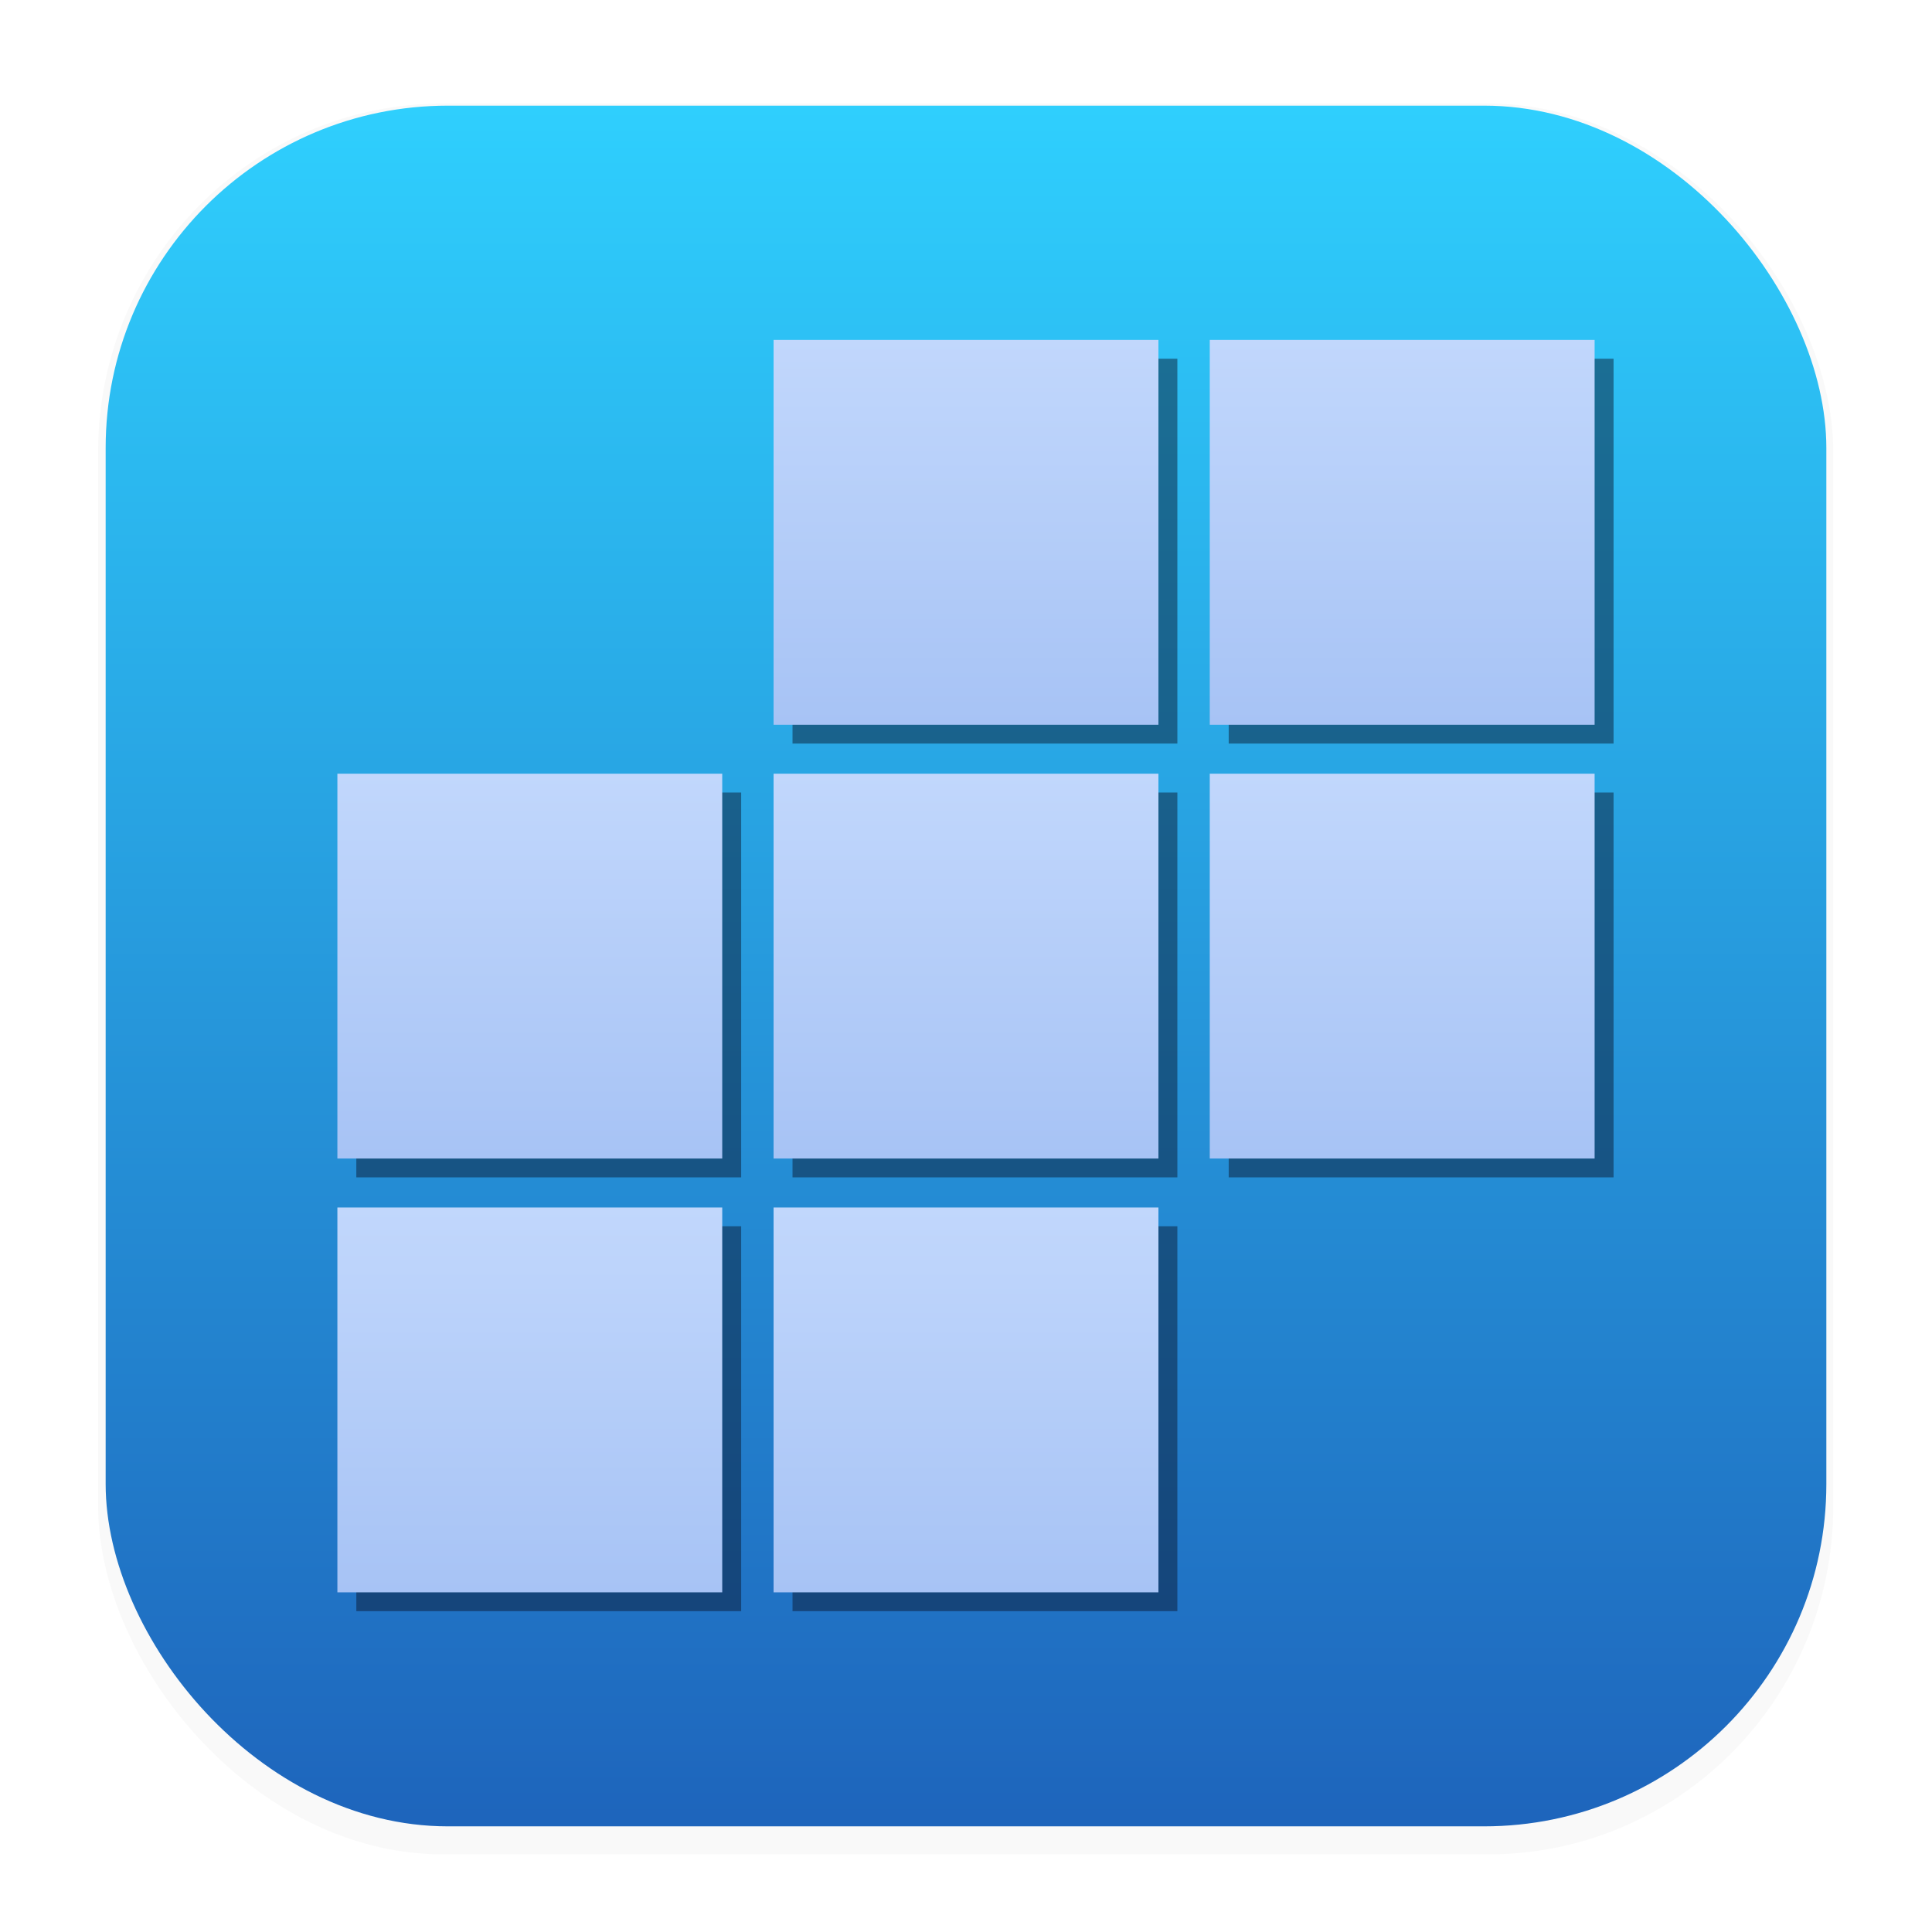 <svg xmlns="http://www.w3.org/2000/svg" xmlns:ns1="http://www.w3.org/1999/xlink" width="64" height="64" version="1.1" viewBox="0 0 16.933 16.933">
 <defs>
  <filter id="filter1178" x="-.048" y="-.048" width="1.096" height="1.096" color-interpolation-filters="sRGB">
   <feGaussianBlur stdDeviation="0.307" />
  </filter>
  <linearGradient id="linearGradient1340" x1="8.664" x2="8.664" y1="15.931" y2=".794" gradientUnits="userSpaceOnUse">
   <stop stop-color="#1e65bc" offset="0" />
   <stop stop-color="#2fd0fe" offset="1" />
  </linearGradient>
  <style>.fil1{fill:#fff;fill-rule:nonzero}</style>
  <linearGradient id="linearGradient434" x1="5.073" x2="5.073" y1="10.049" y2="13.422" gradientUnits="userSpaceOnUse">
   <stop stop-color="#c1d7fc" offset="0" />
   <stop stop-color="#a7c3f5" offset="1" />
  </linearGradient>
  <filter id="filter1149" x="-.04" y="-.04" width="1.079" height="1.079" color-interpolation-filters="sRGB">
   <feGaussianBlur stdDeviation="0.181" />
  </filter>
 </defs>
 <g stroke-linecap="round" stroke-linejoin="round">
  <rect transform="matrix(.991 0 0 1 .073 .002)" x=".794" y=".905" width="15.346" height="15.346" rx="3.053" ry="3.053" fill="#000000" filter="url(#filter1178)" opacity=".15" stroke-width="1.249" style="mix-blend-mode:normal" />
  <rect x=".926" y=".926" width="15.081" height="15.081" rx="3" ry="3" fill="url(#linearGradient1340)" stroke-width="1.227" />
  <rect x=".012" y=".006" width="16.924" height="16.927" fill="none" opacity=".15" stroke-width="1.052" />
 </g>
 <g transform="translate(-.263 .7)" fill="#09142b" filter="url(#filter1149)" opacity=".479">
  <path d="m11.032 6.246h3.373v3.373h-3.373zm-3.823 0h3.373v3.373h-3.373zm3.823-3.802h3.373v3.373h-3.373zm-3.823 7.604h3.373v3.373h-3.373zm0-7.604h3.373v3.373h-3.373zm-3.823 3.802h3.373v3.373h-3.373zm0 3.802h3.373v3.373h-3.373z" fill="#09142b" stroke-width=".265" />
 </g>
 <g transform="translate(-.43 .534)">
  <rect id="rect366" x="3.387" y="10.049" width="3.373" height="3.373" fill="url(#linearGradient434)" stroke-width=".265" />
  <use id="use523" transform="translate(0 -3.802)" ns1:href="#rect366" />
  <use transform="translate(3.823 -3.802)" ns1:href="#use523" />
  <use id="use527" transform="translate(3.823)" ns1:href="#rect366" />
  <use transform="translate(3.823 -7.604)" ns1:href="#use527" />
  <use transform="translate(0 -3.802)" ns1:href="#use527" />
  <use transform="translate(3.823 -3.802)" ns1:href="#use527" />
 </g>
</svg>